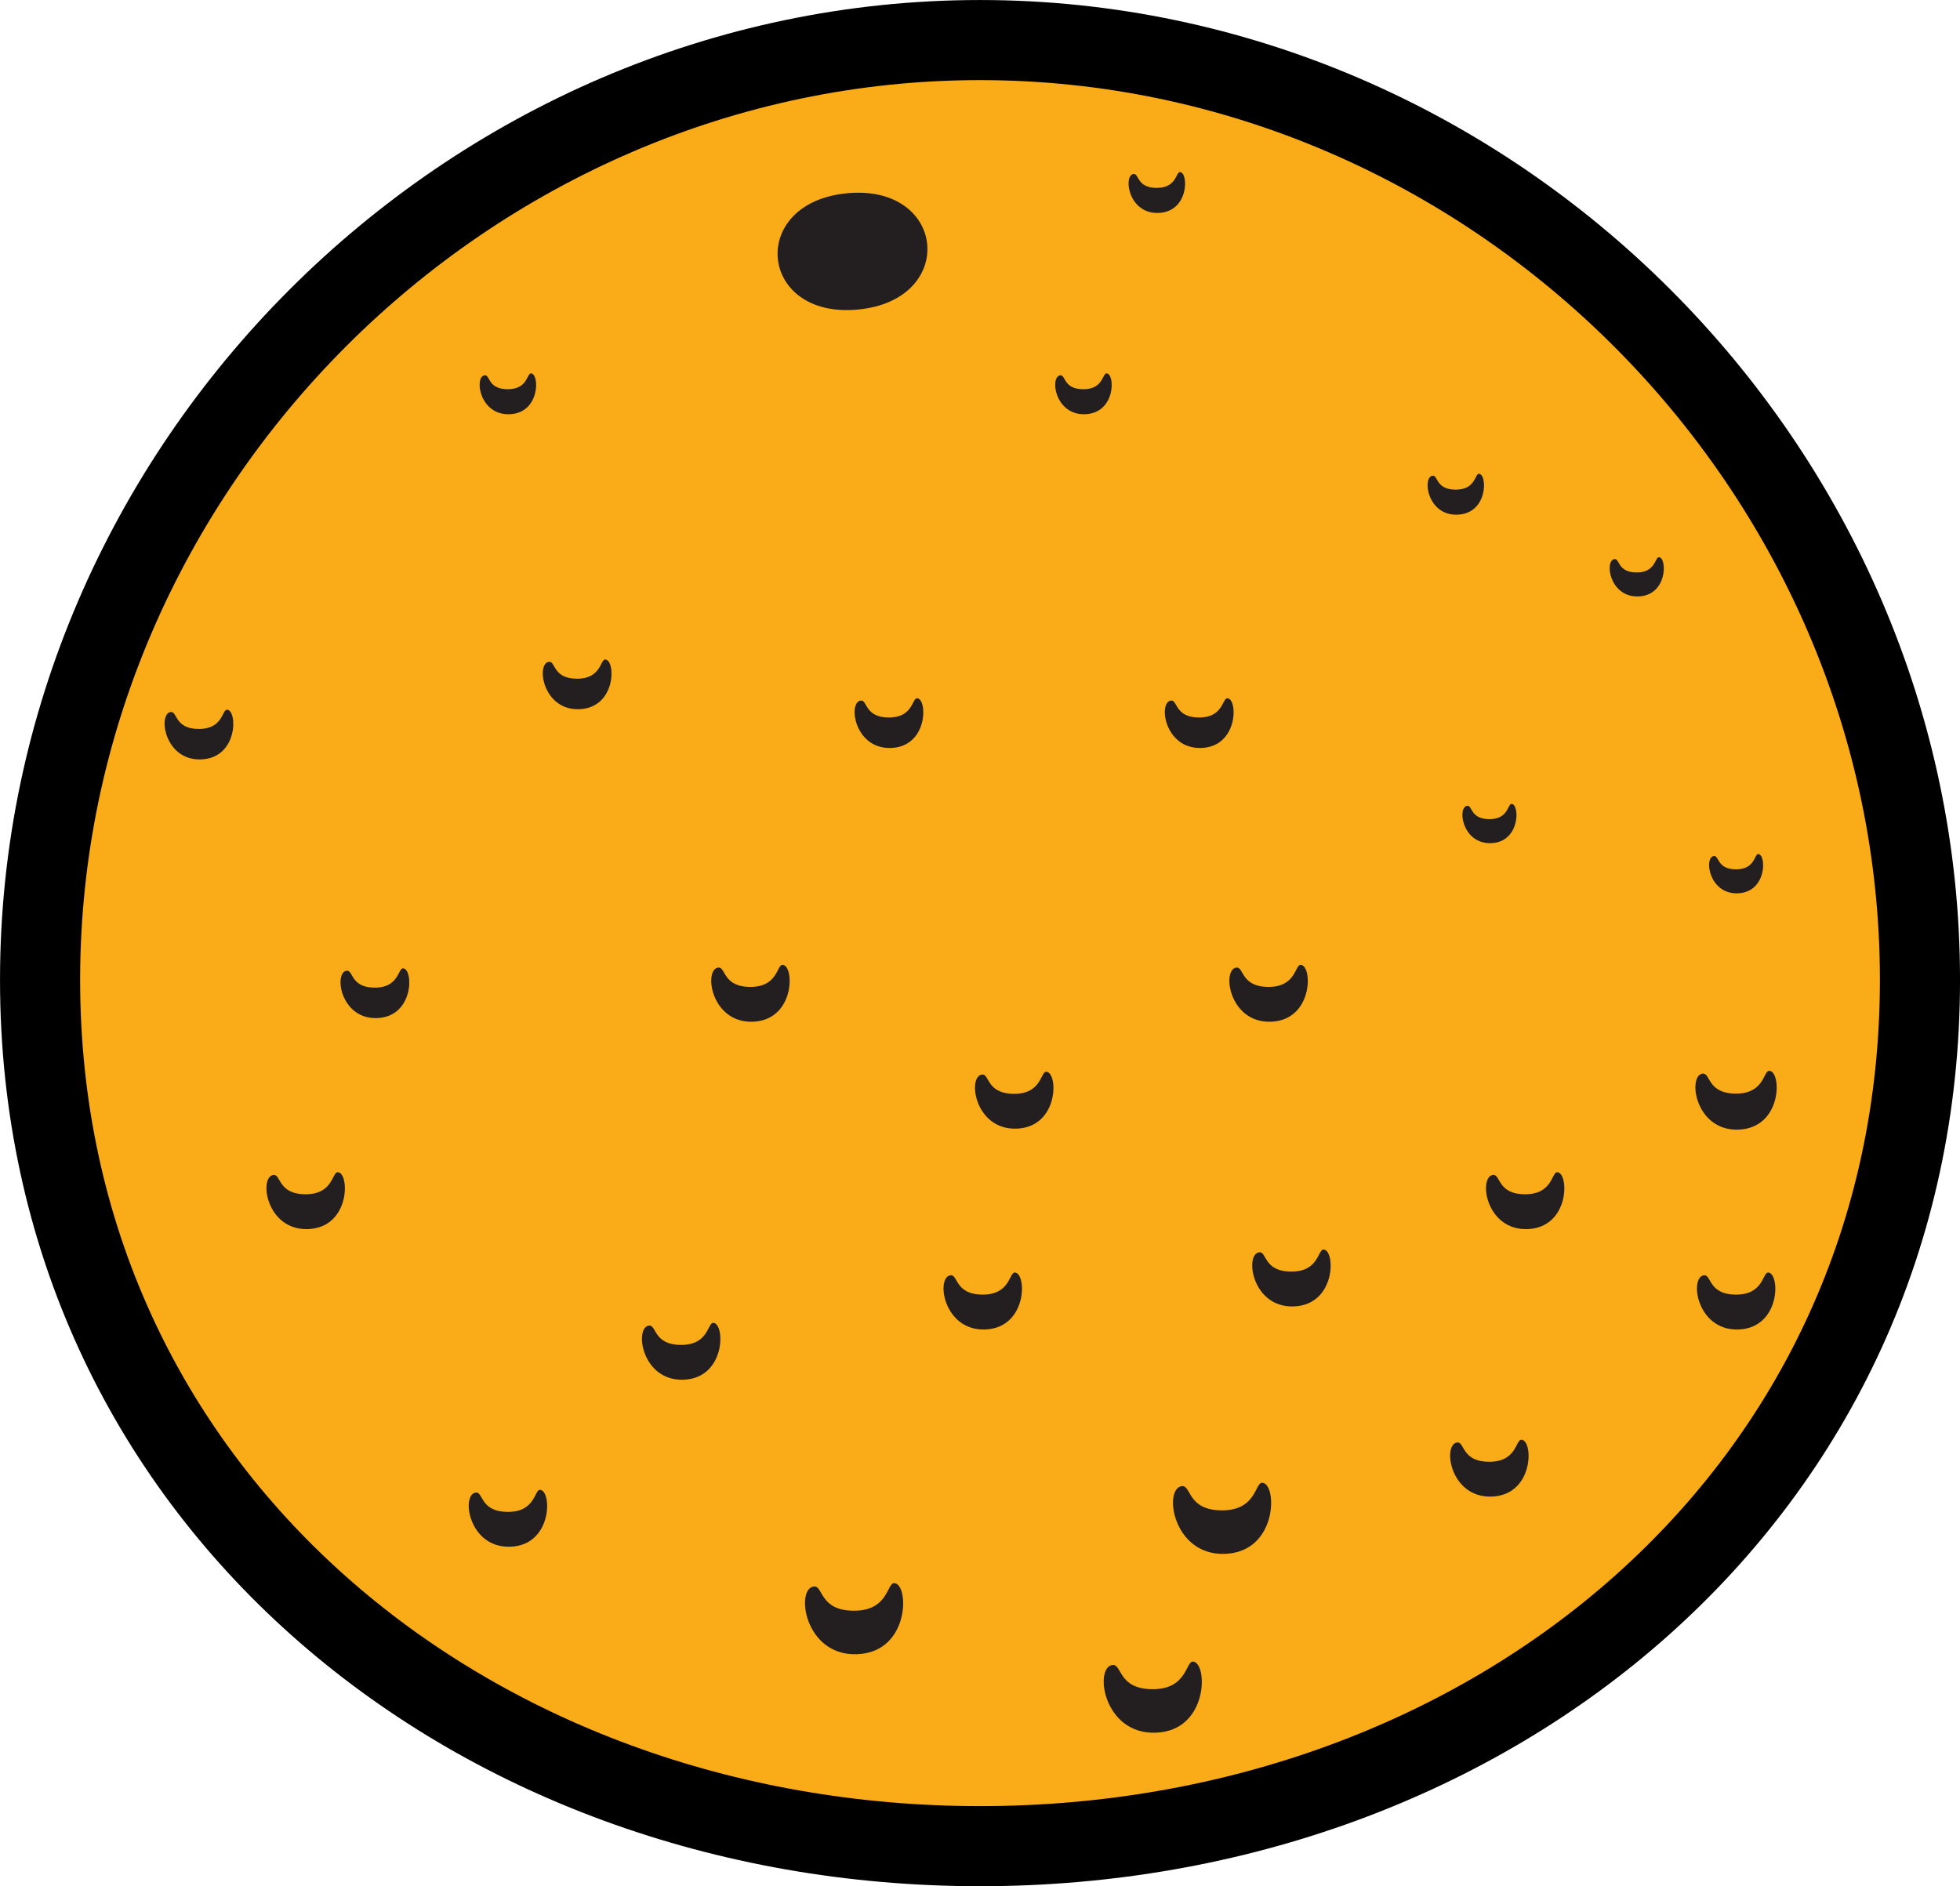 <svg version="1.1" xmlns="http://www.w3.org/2000/svg" xmlns:xlink="http://www.w3.org/1999/xlink" width="53.409" height="51.406" viewBox="0,0,53.409,51.406"><g transform="translate(-206.764,-150.999)"><g data-paper-data="{&quot;isPaintingLayer&quot;:true}" fill="none" fill-rule="nonzero" stroke="none" stroke-width="none" stroke-linecap="butt" stroke-linejoin="miter" stroke-miterlimit="10" stroke-dasharray="" stroke-dashoffset="0" font-family="none" font-weight="none" font-size="none" text-anchor="none" style="mix-blend-mode: normal"><path d="M233.469,201.314v0c-13.962,0 -25.613,-9.648 -25.613,-23.609c0,-13.962 11.652,-25.614 25.613,-25.614c13.961,0 25.614,11.654 25.613,25.615c0,13.959 -11.65,23.608 -25.613,23.608z" data-paper-data="{&quot;origPos&quot;:null}" id="Orange" fill="#faac18" stroke="#000000" stroke-width="2.183"/><g data-paper-data="{&quot;origPos&quot;:null}" id="Bumps" fill="#231f20" stroke="none" stroke-width="0.728"><path d="M221.483,191.603c0.326,0.026 0.338,1.514 -0.817,1.55c-1.146,0.035 -1.343,-1.441 -0.933,-1.476c0.203,-0.018 0.116,0.527 0.873,0.527c0.757,0 0.714,-0.614 0.877,-0.601z" id="ID0.804985926952213"/><path d="M231.136,194.145c0.408,0.031 0.425,1.892 -1.025,1.938c-1.433,0.046 -1.679,-1.802 -1.166,-1.846c0.256,-0.024 0.144,0.66 1.091,0.66c0.947,0 0.893,-0.768 1.099,-0.752z" id="ID0.9794910699129105"/><path d="M241.163,191.41c0.409,0.029 0.425,1.889 -1.024,1.938c-1.433,0.046 -1.679,-1.801 -1.166,-1.846c0.257,-0.025 0.144,0.66 1.091,0.66c0.946,0 0.893,-0.767 1.098,-0.752z" id="ID0.9470401261933148"/><path d="M239.275,196.284c0.407,0.031 0.424,1.892 -1.023,1.938c-1.435,0.046 -1.68,-1.802 -1.168,-1.846c0.256,-0.024 0.148,0.66 1.092,0.66c0.945,0 0.893,-0.768 1.099,-0.752z" id="ID0.7090954459272325"/><path d="M234.422,185.681c0.325,0.025 0.339,1.512 -0.819,1.552c-1.144,0.034 -1.343,-1.443 -0.933,-1.478c0.203,-0.018 0.116,0.527 0.873,0.527c0.757,0 0.714,-0.614 0.879,-0.601z" id="ID0.44101877231150866"/><path d="M215.972,182.946c0.325,0.024 0.339,1.512 -0.819,1.551c-1.144,0.035 -1.343,-1.442 -0.933,-1.476c0.203,-0.02 0.116,0.526 0.873,0.526c0.757,0 0.715,-0.613 0.879,-0.601z" id="ID0.06726754968985915"/><path d="M226.203,187.052c0.326,0.021 0.339,1.511 -0.817,1.55c-1.147,0.036 -1.343,-1.441 -0.933,-1.476c0.203,-0.019 0.116,0.527 0.873,0.527c0.757,0 0.715,-0.615 0.877,-0.601z" id="ID0.007415797095745802"/><path d="M217.751,177.39c0.284,0.022 0.296,1.325 -0.718,1.356c-1.004,0.03 -1.178,-1.261 -0.818,-1.292c0.178,-0.014 0.103,0.462 0.764,0.462c0.663,0 0.626,-0.537 0.772,-0.526z" id="ID0.8762991363182664"/><path d="M228.092,177.295c0.325,0.022 0.339,1.512 -0.819,1.55c-1.143,0.036 -1.343,-1.441 -0.933,-1.476c0.203,-0.019 0.116,0.527 0.873,0.527c0.757,0 0.714,-0.614 0.879,-0.601z" id="ID0.33623187709599733"/><path d="M223.26,168.973c0.287,0.02 0.297,1.324 -0.717,1.354c-1.003,0.031 -1.175,-1.261 -0.816,-1.292c0.179,-0.014 0.102,0.462 0.764,0.462c0.662,0 0.626,-0.535 0.769,-0.524z" id="ID0.7284569386392832"/><path d="M249.201,182.946c0.326,0.024 0.339,1.512 -0.817,1.551c-1.145,0.036 -1.342,-1.442 -0.931,-1.477c0.202,-0.019 0.114,0.527 0.872,0.527c0.757,0 0.714,-0.613 0.877,-0.601z" id="ID0.2832300402224064"/><path d="M247.066,163.911c0.235,0.017 0.244,1.089 -0.59,1.115c-0.826,0.028 -0.964,-1.036 -0.671,-1.062c0.147,-0.013 0.082,0.38 0.628,0.38c0.546,0 0.518,-0.441 0.633,-0.432z" id="ID0.23476475197821856"/><path d="M254.98,180.182c0.339,0.025 0.352,1.567 -0.851,1.604c-1.185,0.037 -1.387,-1.493 -0.964,-1.527c0.213,-0.017 0.121,0.545 0.905,0.545c0.784,0 0.74,-0.634 0.91,-0.622z" id="ID0.8315284247510135"/><path d="M254.95,185.681c0.326,0.025 0.339,1.512 -0.817,1.552c-1.145,0.034 -1.342,-1.443 -0.932,-1.478c0.202,-0.018 0.114,0.527 0.872,0.527c0.757,0 0.715,-0.614 0.877,-0.601z" id="ID0.44592879386618733"/><path d="M221.236,161.175c0.235,0.016 0.245,1.088 -0.59,1.113c-0.827,0.028 -0.966,-1.036 -0.671,-1.061c0.145,-0.013 0.08,0.38 0.628,0.38c0.545,0 0.514,-0.441 0.633,-0.432z" id="ID0.722075801808387"/><path d="M254.677,174.275c0.226,0.017 0.233,1.045 -0.56,1.07c-0.793,0.027 -0.929,-0.993 -0.646,-1.017c0.138,-0.013 0.08,0.364 0.602,0.364c0.521,0 0.493,-0.425 0.604,-0.416z" id="ID0.5132322055287659"/><path d="M236.92,161.175c0.235,0.016 0.245,1.088 -0.59,1.113c-0.827,0.028 -0.966,-1.036 -0.671,-1.061c0.145,-0.013 0.08,0.38 0.628,0.38c0.545,0 0.514,-0.441 0.633,-0.432z" id="ID0.5369726498611271"/><path d="M238.921,155.689c0.234,0.017 0.244,1.088 -0.593,1.113c-0.826,0.028 -0.964,-1.036 -0.671,-1.061c0.148,-0.013 0.082,0.379 0.628,0.379c0.548,0 0.517,-0.44 0.635,-0.431z" id="ID0.9760562963783741"/><path d="M248.227,190.237c0.325,0.025 0.339,1.511 -0.819,1.55c-1.145,0.035 -1.343,-1.442 -0.932,-1.475c0.202,-0.02 0.114,0.526 0.872,0.526c0.757,0 0.714,-0.616 0.879,-0.601z" id="ID0.6669098972342908"/><path d="M212.954,170.341c0.286,0.021 0.298,1.324 -0.717,1.355c-1.003,0.031 -1.175,-1.262 -0.816,-1.292c0.179,-0.015 0.102,0.462 0.764,0.462c0.662,0 0.626,-0.536 0.769,-0.525z" id="ID0.4851362085901201"/><path d="M240.213,170.029c0.285,0.02 0.296,1.323 -0.718,1.355c-1.005,0.031 -1.178,-1.262 -0.818,-1.292c0.178,-0.015 0.104,0.462 0.764,0.462c0.662,0 0.626,-0.536 0.772,-0.525z" id="ID0.8932326091453433"/><path d="M251.971,166.185c0.225,0.016 0.234,1.044 -0.562,1.069c-0.795,0.026 -0.931,-0.994 -0.646,-1.018c0.139,-0.013 0.079,0.365 0.601,0.365c0.523,0 0.493,-0.425 0.607,-0.416z" id="ID0.9554788623936474"/><path d="M242.834,185.054c0.325,0.022 0.338,1.512 -0.819,1.55c-1.146,0.036 -1.343,-1.441 -0.932,-1.476c0.202,-0.018 0.114,0.527 0.872,0.527c0.757,0 0.715,-0.615 0.879,-0.601z" id="ID0.13395912060514092"/><path d="M242.211,177.295c0.325,0.022 0.339,1.512 -0.819,1.55c-1.145,0.036 -1.342,-1.441 -0.933,-1.476c0.203,-0.019 0.116,0.527 0.873,0.527c0.758,0 0.714,-0.614 0.879,-0.601z" id="ID0.555884491186589"/><path d="M247.955,172.908c0.227,0.016 0.234,1.043 -0.56,1.07c-0.793,0.027 -0.93,-0.994 -0.646,-1.018c0.138,-0.013 0.08,0.364 0.602,0.364c0.523,0 0.493,-0.424 0.604,-0.415z" id="ID0.9714229269884527"/><path d="M235.279,180.209c0.326,0.026 0.34,1.512 -0.817,1.55c-1.147,0.037 -1.345,-1.441 -0.933,-1.475c0.201,-0.019 0.113,0.526 0.871,0.526c0.757,0 0.714,-0.615 0.879,-0.601z" id="ID0.24664071295410395"/><path d="M231.757,170.029c0.285,0.02 0.297,1.323 -0.717,1.355c-1.005,0.031 -1.175,-1.262 -0.816,-1.292c0.179,-0.015 0.102,0.462 0.764,0.462c0.662,0 0.626,-0.536 0.769,-0.525z" id="ID0.6990464325062931"/></g><path d="M230.144,159.435v0c-2.712,0.261 -3.015,-2.908 -0.301,-3.169c2.715,-0.259 3.016,2.91 0.301,3.169" data-paper-data="{&quot;origPos&quot;:null}" id="Pit" fill="#231f20" stroke="none" stroke-width="0.728"/></g></g></svg>